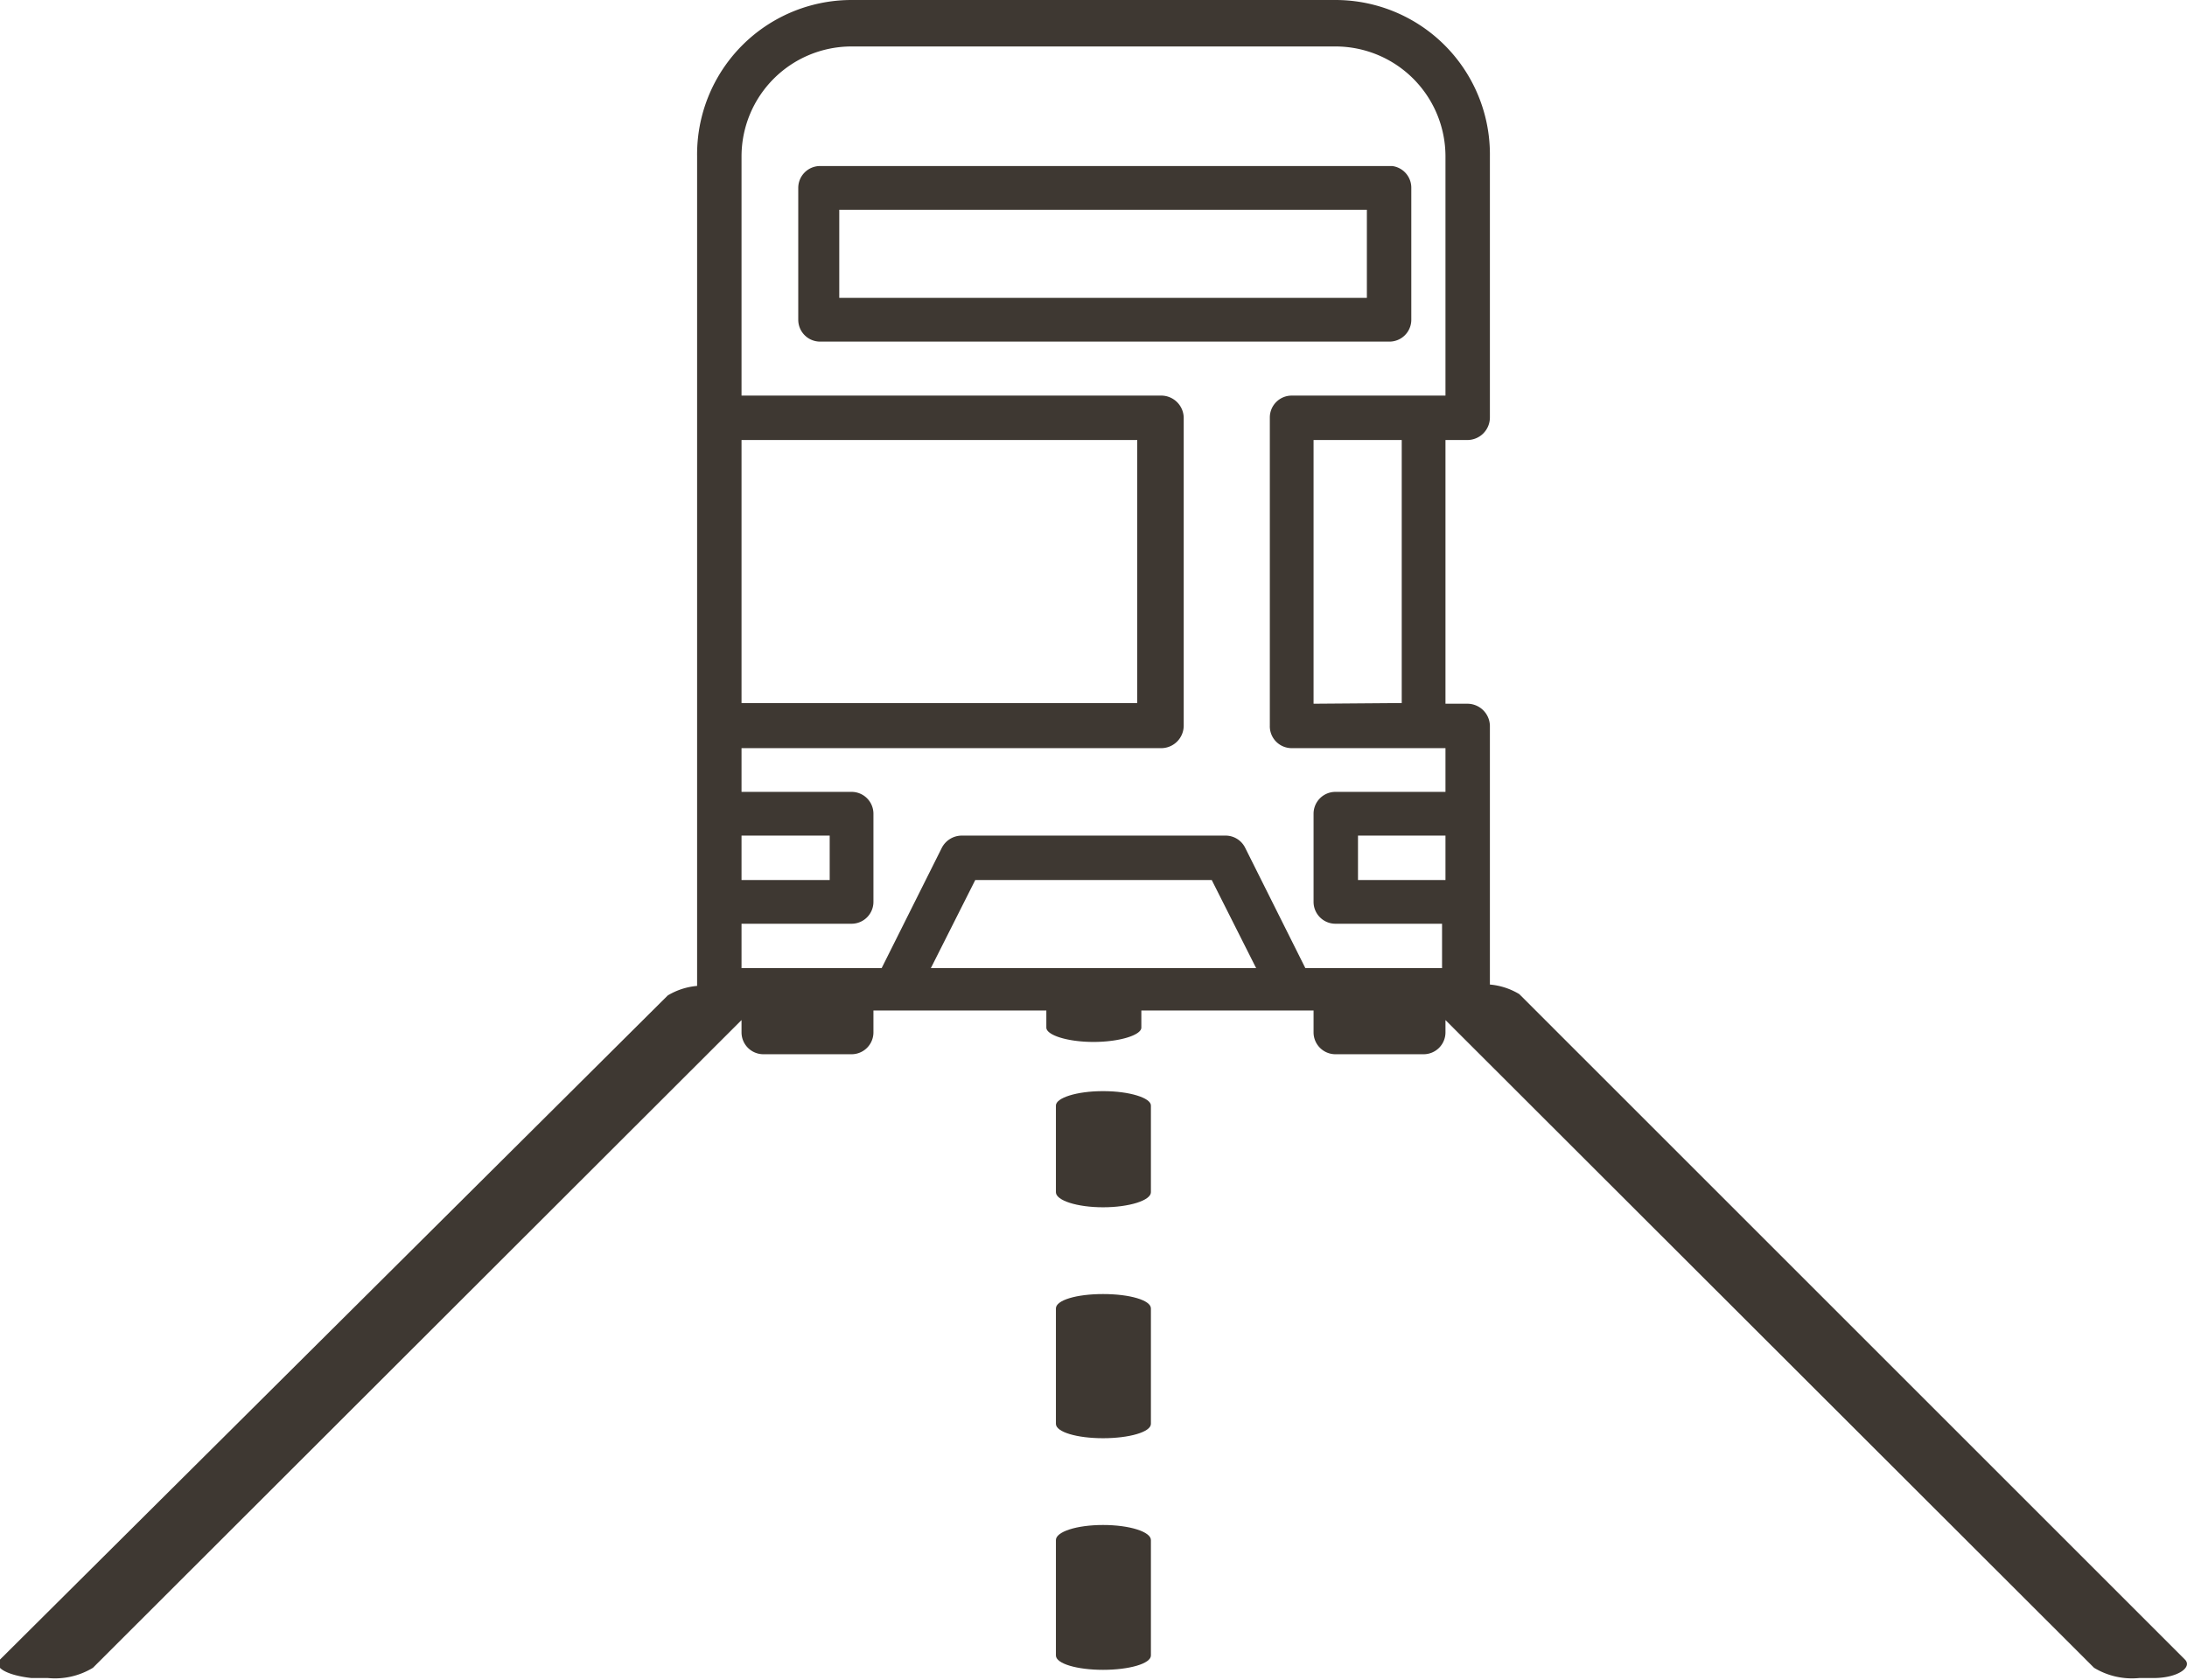 <svg id="Layer_2" xmlns="http://www.w3.org/2000/svg" viewBox="0 0 32 24.59">
    <defs>
        <style>.cls-1,.cls-2{fill:#3e3832;}.cls-1{fill-rule:evenodd;}</style>
    </defs>
    <path class="cls-1" d="M21.65,3.46V5.39a.32.32,0,0,1-.32.32H13a.32.32,0,0,1-.32-.32V3.46A.32.32,0,0,1,13,3.14h8.37A.32.32,0,0,1,21.65,3.46ZM13.28,5.07H21V3.78H13.28Z" transform="translate(-1 -0.71)"/>
    <path class="cls-1" d="M22.48,7.15a.33.33,0,0,0,.32-.33V3A2.26,2.26,0,0,0,20.54.71H13.46A2.26,2.26,0,0,0,11.2,3V15.14a1,1,0,0,0-.43.14L1,25c-.11.11.1.23.46.27H1.7a1.07,1.07,0,0,0,.66-.15l9.49-9.48v.18a.32.32,0,0,0,.32.32h1.29a.32.32,0,0,0,.32-.32v-.32h2.53v.25c0,.11.31.21.69.21s.7-.1.7-.21v-.25h2.52v.32a.32.32,0,0,0,.32.32h1.29a.32.32,0,0,0,.32-.32v-.18l9.49,9.48a1.07,1.07,0,0,0,.66.15h.21c.36,0,.57-.16.46-.27l-9.74-9.74a1,1,0,0,0-.43-.14V11.33a.33.33,0,0,0-.32-.32h-.33V7.15Zm-10.63,0h5.79V11H11.85Zm1.29,6.44v-.65H11.85v.65Zm6.24,1.29H14.62l.65-1.29h3.46Zm-.16-1.76.88,1.76h2v-.65H20.54a.32.32,0,0,1-.32-.32V12.62a.32.32,0,0,1,.32-.32h1.61v-.64H19.9a.32.32,0,0,1-.32-.33V6.82a.32.32,0,0,1,.32-.32h2.25V3a1.61,1.61,0,0,0-1.61-1.61H13.46A1.61,1.61,0,0,0,11.85,3V6.5H18a.33.33,0,0,1,.32.32v4.51a.33.33,0,0,1-.32.33H11.85v.64h1.61a.32.32,0,0,1,.32.32v1.29a.32.32,0,0,1-.32.32H11.85v.65H13.9l.88-1.76a.33.33,0,0,1,.29-.18h3.86A.32.32,0,0,1,19.22,13.12Zm1-2.11V7.15h1.29V11Zm.65,1.93v.65h1.28v-.65Z" transform="translate(-1 -0.71)"/>
    <path class="cls-2" d="M16.45,24.94c0,.12.31.21.69.21s.7-.09.7-.21V23.25c0-.12-.31-.22-.7-.22s-.69.1-.69.22Z" transform="translate(-1 -0.71)"/>
    <path class="cls-2" d="M16.45,21.55c0,.12.31.21.69.21s.7-.09.7-.21V19.86c0-.12-.31-.21-.7-.21s-.69.09-.69.21Z" transform="translate(-1 -0.71)"/>
    <path class="cls-2" d="M16.45,18.16c0,.12.31.22.69.22s.7-.1.7-.22V16.89c0-.11-.31-.21-.7-.21s-.69.1-.69.21Z" transform="translate(-1 -0.71)"/>
</svg>
